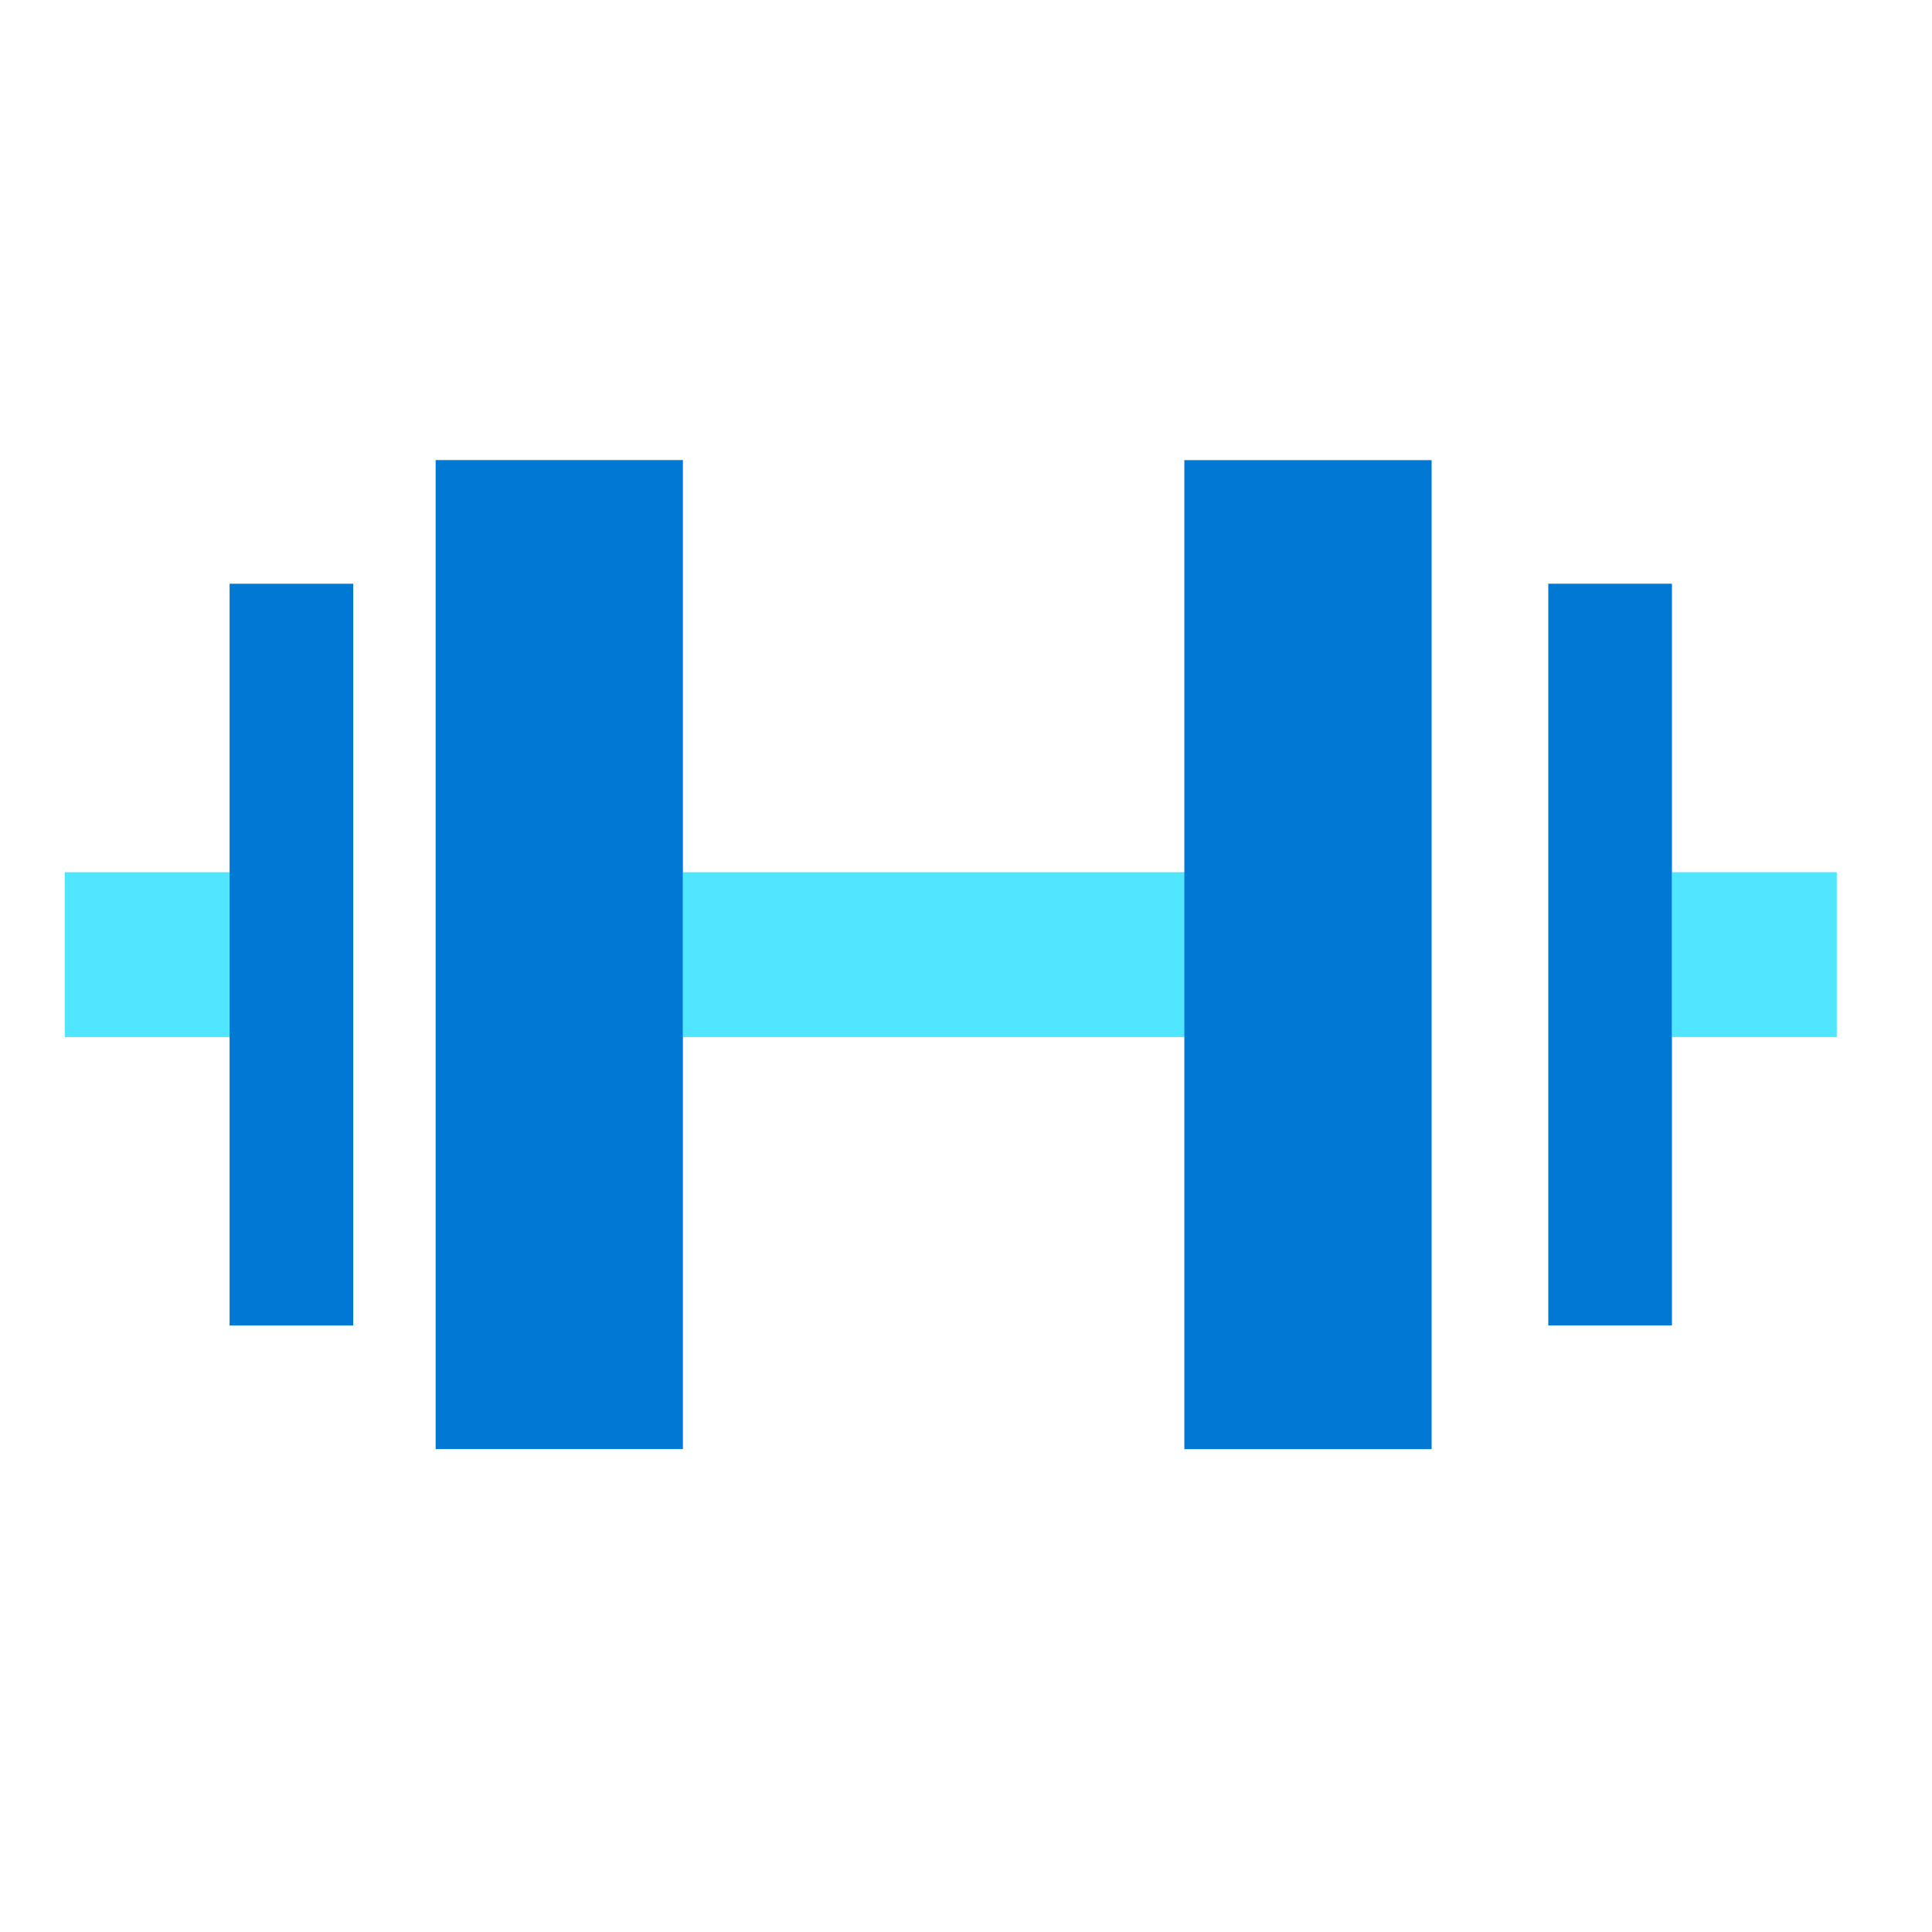 <svg data-slug-id="object16" viewBox="0 0 49 49" xmlns="http://www.w3.org/2000/svg">
<rect x="1.642" y="22.121" width="4.181" height="4.181" fill="#50E6FF"/>
<rect x="17.32" y="22.121" width="13.587" height="4.181" fill="#50E6FF"/>
<rect x="5.823" y="14.805" width="3.136" height="18.813" fill="#0078D4"/>
<rect x="11.049" y="11.668" width="6.271" height="25.084" fill="#0078D4"/>
<rect x="46.585" y="26.301" width="4.181" height="4.181" transform="rotate(-180 46.585 26.301)" fill="#50E6FF"/>
<rect x="42.404" y="33.617" width="3.136" height="18.813" transform="rotate(-180 42.404 33.617)" fill="#0078D4"/>
<rect x="36.309" y="36.754" width="6.271" height="25.084" transform="rotate(-180 36.309 36.754)" fill="#0078D4"/>
</svg>
